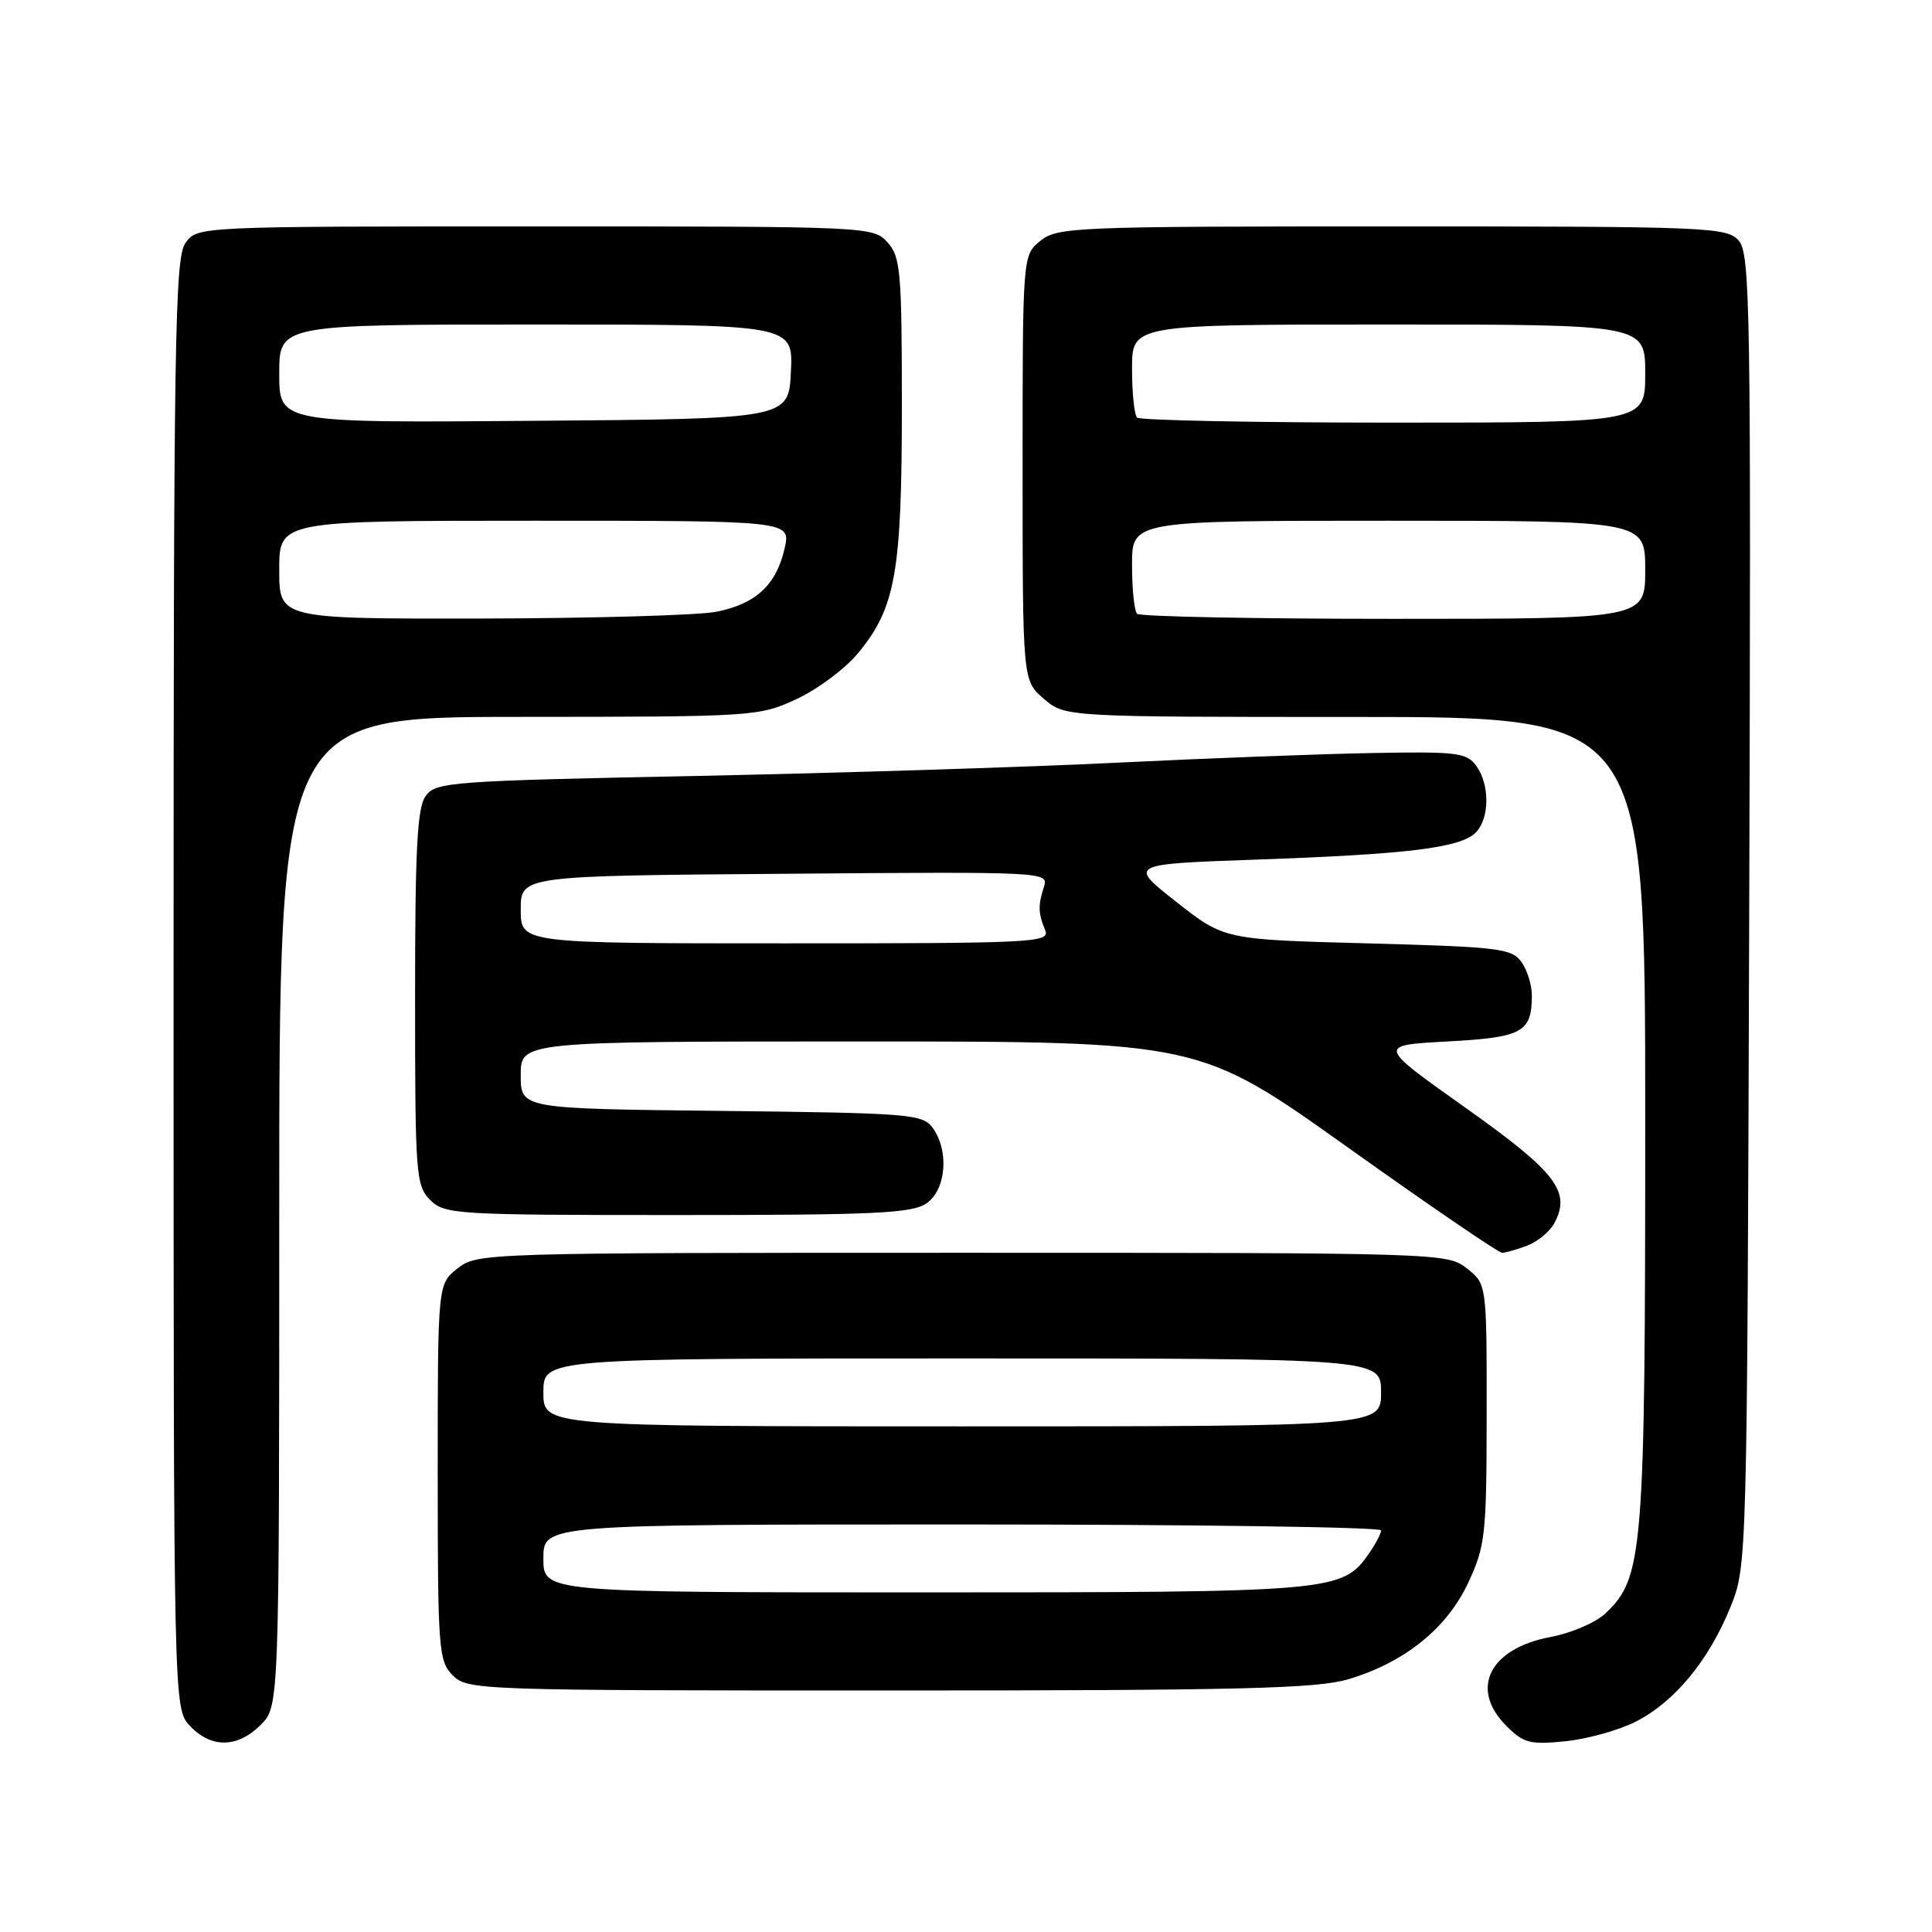 <?xml version="1.0" encoding="UTF-8" standalone="no"?>
<!DOCTYPE svg PUBLIC "-//W3C//DTD SVG 1.1//EN" "http://www.w3.org/Graphics/SVG/1.1/DTD/svg11.dtd" >
<svg xmlns="http://www.w3.org/2000/svg" xmlns:xlink="http://www.w3.org/1999/xlink" version="1.1" viewBox="0 0 256 256">
 <g >
 <path fill="currentColor"
d=" M 34.55 228.55 C 37.00 226.09 37.00 226.09 37.00 160.55 C 37.00 95.00 37.00 95.00 68.75 94.99 C 100.01 94.98 100.58 94.94 105.57 92.62 C 108.36 91.32 112.03 88.58 113.72 86.52 C 118.67 80.52 119.50 75.81 119.50 53.86 C 119.50 35.95 119.33 34.03 117.60 32.11 C 115.71 30.02 115.19 30.00 70.90 30.00 C 26.11 30.00 26.11 30.00 24.56 32.22 C 23.17 34.20 23.00 45.17 23.00 130.41 C 23.00 226.37 23.00 226.37 25.17 228.69 C 27.99 231.68 31.46 231.63 34.55 228.55 Z  M 216.78 228.11 C 221.89 225.50 226.42 220.02 229.27 213.00 C 231.50 207.50 231.50 207.50 231.78 120.61 C 232.03 40.37 231.92 33.57 230.37 31.86 C 228.78 30.10 226.30 30.00 184.46 30.00 C 142.39 30.00 140.11 30.09 137.86 31.91 C 135.50 33.82 135.50 33.82 135.50 62.00 C 135.50 90.17 135.50 90.17 138.31 92.59 C 141.11 95.00 141.11 95.00 179.56 95.00 C 218.00 95.00 218.00 95.00 218.00 148.32 C 218.00 205.87 217.74 209.08 212.71 213.80 C 211.43 215.01 208.17 216.40 205.47 216.91 C 197.36 218.42 194.68 223.77 199.59 228.68 C 201.90 230.99 202.73 231.20 207.46 230.72 C 210.37 230.42 214.56 229.25 216.78 228.11 Z  M 178.65 222.51 C 186.12 220.29 191.73 215.77 194.56 209.69 C 196.82 204.84 196.98 203.38 196.99 187.32 C 197.00 170.15 197.00 170.15 194.37 168.07 C 191.76 166.02 190.97 166.00 127.50 166.00 C 64.03 166.00 63.24 166.02 60.63 168.07 C 58.00 170.15 58.00 170.15 58.00 195.07 C 58.00 218.67 58.11 220.11 60.00 222.00 C 61.95 223.95 63.33 224.00 117.82 224.00 C 164.36 224.00 174.47 223.75 178.65 222.51 Z  M 202.37 165.05 C 203.75 164.52 205.37 163.18 205.96 162.07 C 208.20 157.89 206.21 155.31 194.14 146.75 C 182.50 138.50 182.50 138.50 191.79 138.00 C 201.73 137.46 202.96 136.80 202.98 131.94 C 202.99 130.53 202.36 128.51 201.58 127.44 C 200.29 125.67 198.49 125.46 181.19 125.00 C 162.22 124.50 162.22 124.50 155.86 119.50 C 149.50 114.50 149.50 114.50 166.50 113.90 C 186.55 113.20 193.52 112.34 195.53 110.33 C 197.39 108.47 197.43 103.96 195.60 101.46 C 194.33 99.73 193.02 99.57 181.85 99.78 C 175.06 99.90 159.82 100.48 148.00 101.06 C 136.18 101.65 111.05 102.43 92.17 102.82 C 59.80 103.47 57.75 103.62 56.42 105.45 C 55.28 106.99 55.00 112.38 55.00 132.19 C 55.00 155.67 55.11 157.11 57.00 159.00 C 58.91 160.91 60.33 161.00 89.78 161.00 C 116.02 161.00 120.88 160.77 122.78 159.44 C 125.38 157.62 125.79 152.47 123.58 149.44 C 122.25 147.62 120.55 147.48 95.58 147.20 C 69.00 146.91 69.00 146.91 69.00 142.45 C 69.00 138.00 69.00 138.00 113.94 138.00 C 158.89 138.00 158.89 138.00 178.54 152.00 C 189.34 159.70 198.56 166.00 199.03 166.00 C 199.49 166.00 201.00 165.57 202.37 165.05 Z  M 37.00 75.50 C 37.00 69.00 37.00 69.00 70.89 69.00 C 104.79 69.00 104.79 69.00 103.97 72.65 C 102.87 77.52 100.13 80.05 94.86 81.07 C 92.46 81.53 78.46 81.93 63.75 81.96 C 37.00 82.00 37.00 82.00 37.00 75.50 Z  M 37.00 49.51 C 37.00 43.00 37.00 43.00 71.05 43.00 C 105.10 43.00 105.10 43.00 104.80 49.25 C 104.50 55.50 104.50 55.50 70.75 55.76 C 37.00 56.03 37.00 56.03 37.00 49.51 Z  M 150.67 81.33 C 150.30 80.97 150.00 78.04 150.00 74.83 C 150.00 69.00 150.00 69.00 184.00 69.00 C 218.00 69.00 218.00 69.00 218.00 75.50 C 218.00 82.00 218.00 82.00 184.67 82.00 C 166.33 82.00 151.03 81.70 150.67 81.33 Z  M 150.67 55.33 C 150.30 54.97 150.00 52.04 150.00 48.83 C 150.00 43.00 150.00 43.00 184.00 43.00 C 218.00 43.00 218.00 43.00 218.00 49.50 C 218.00 56.00 218.00 56.00 184.67 56.00 C 166.33 56.00 151.03 55.70 150.67 55.33 Z  M 72.00 206.50 C 72.00 202.00 72.00 202.00 127.50 202.00 C 158.03 202.00 183.00 202.35 183.00 202.78 C 183.00 203.21 182.27 204.60 181.37 205.88 C 177.85 210.91 176.79 211.00 122.53 211.00 C 72.00 211.00 72.00 211.00 72.00 206.50 Z  M 72.00 184.50 C 72.00 180.00 72.00 180.00 127.50 180.00 C 183.00 180.00 183.00 180.00 183.00 184.50 C 183.00 189.00 183.00 189.00 127.50 189.00 C 72.00 189.00 72.00 189.00 72.00 184.50 Z  M 69.00 120.53 C 69.00 116.05 69.00 116.05 103.99 115.78 C 138.59 115.50 138.97 115.52 138.33 117.50 C 137.53 119.97 137.56 121.02 138.49 123.25 C 139.17 124.90 137.15 125.00 104.11 125.00 C 69.00 125.00 69.00 125.00 69.00 120.53 Z "/>
</g>
</svg>